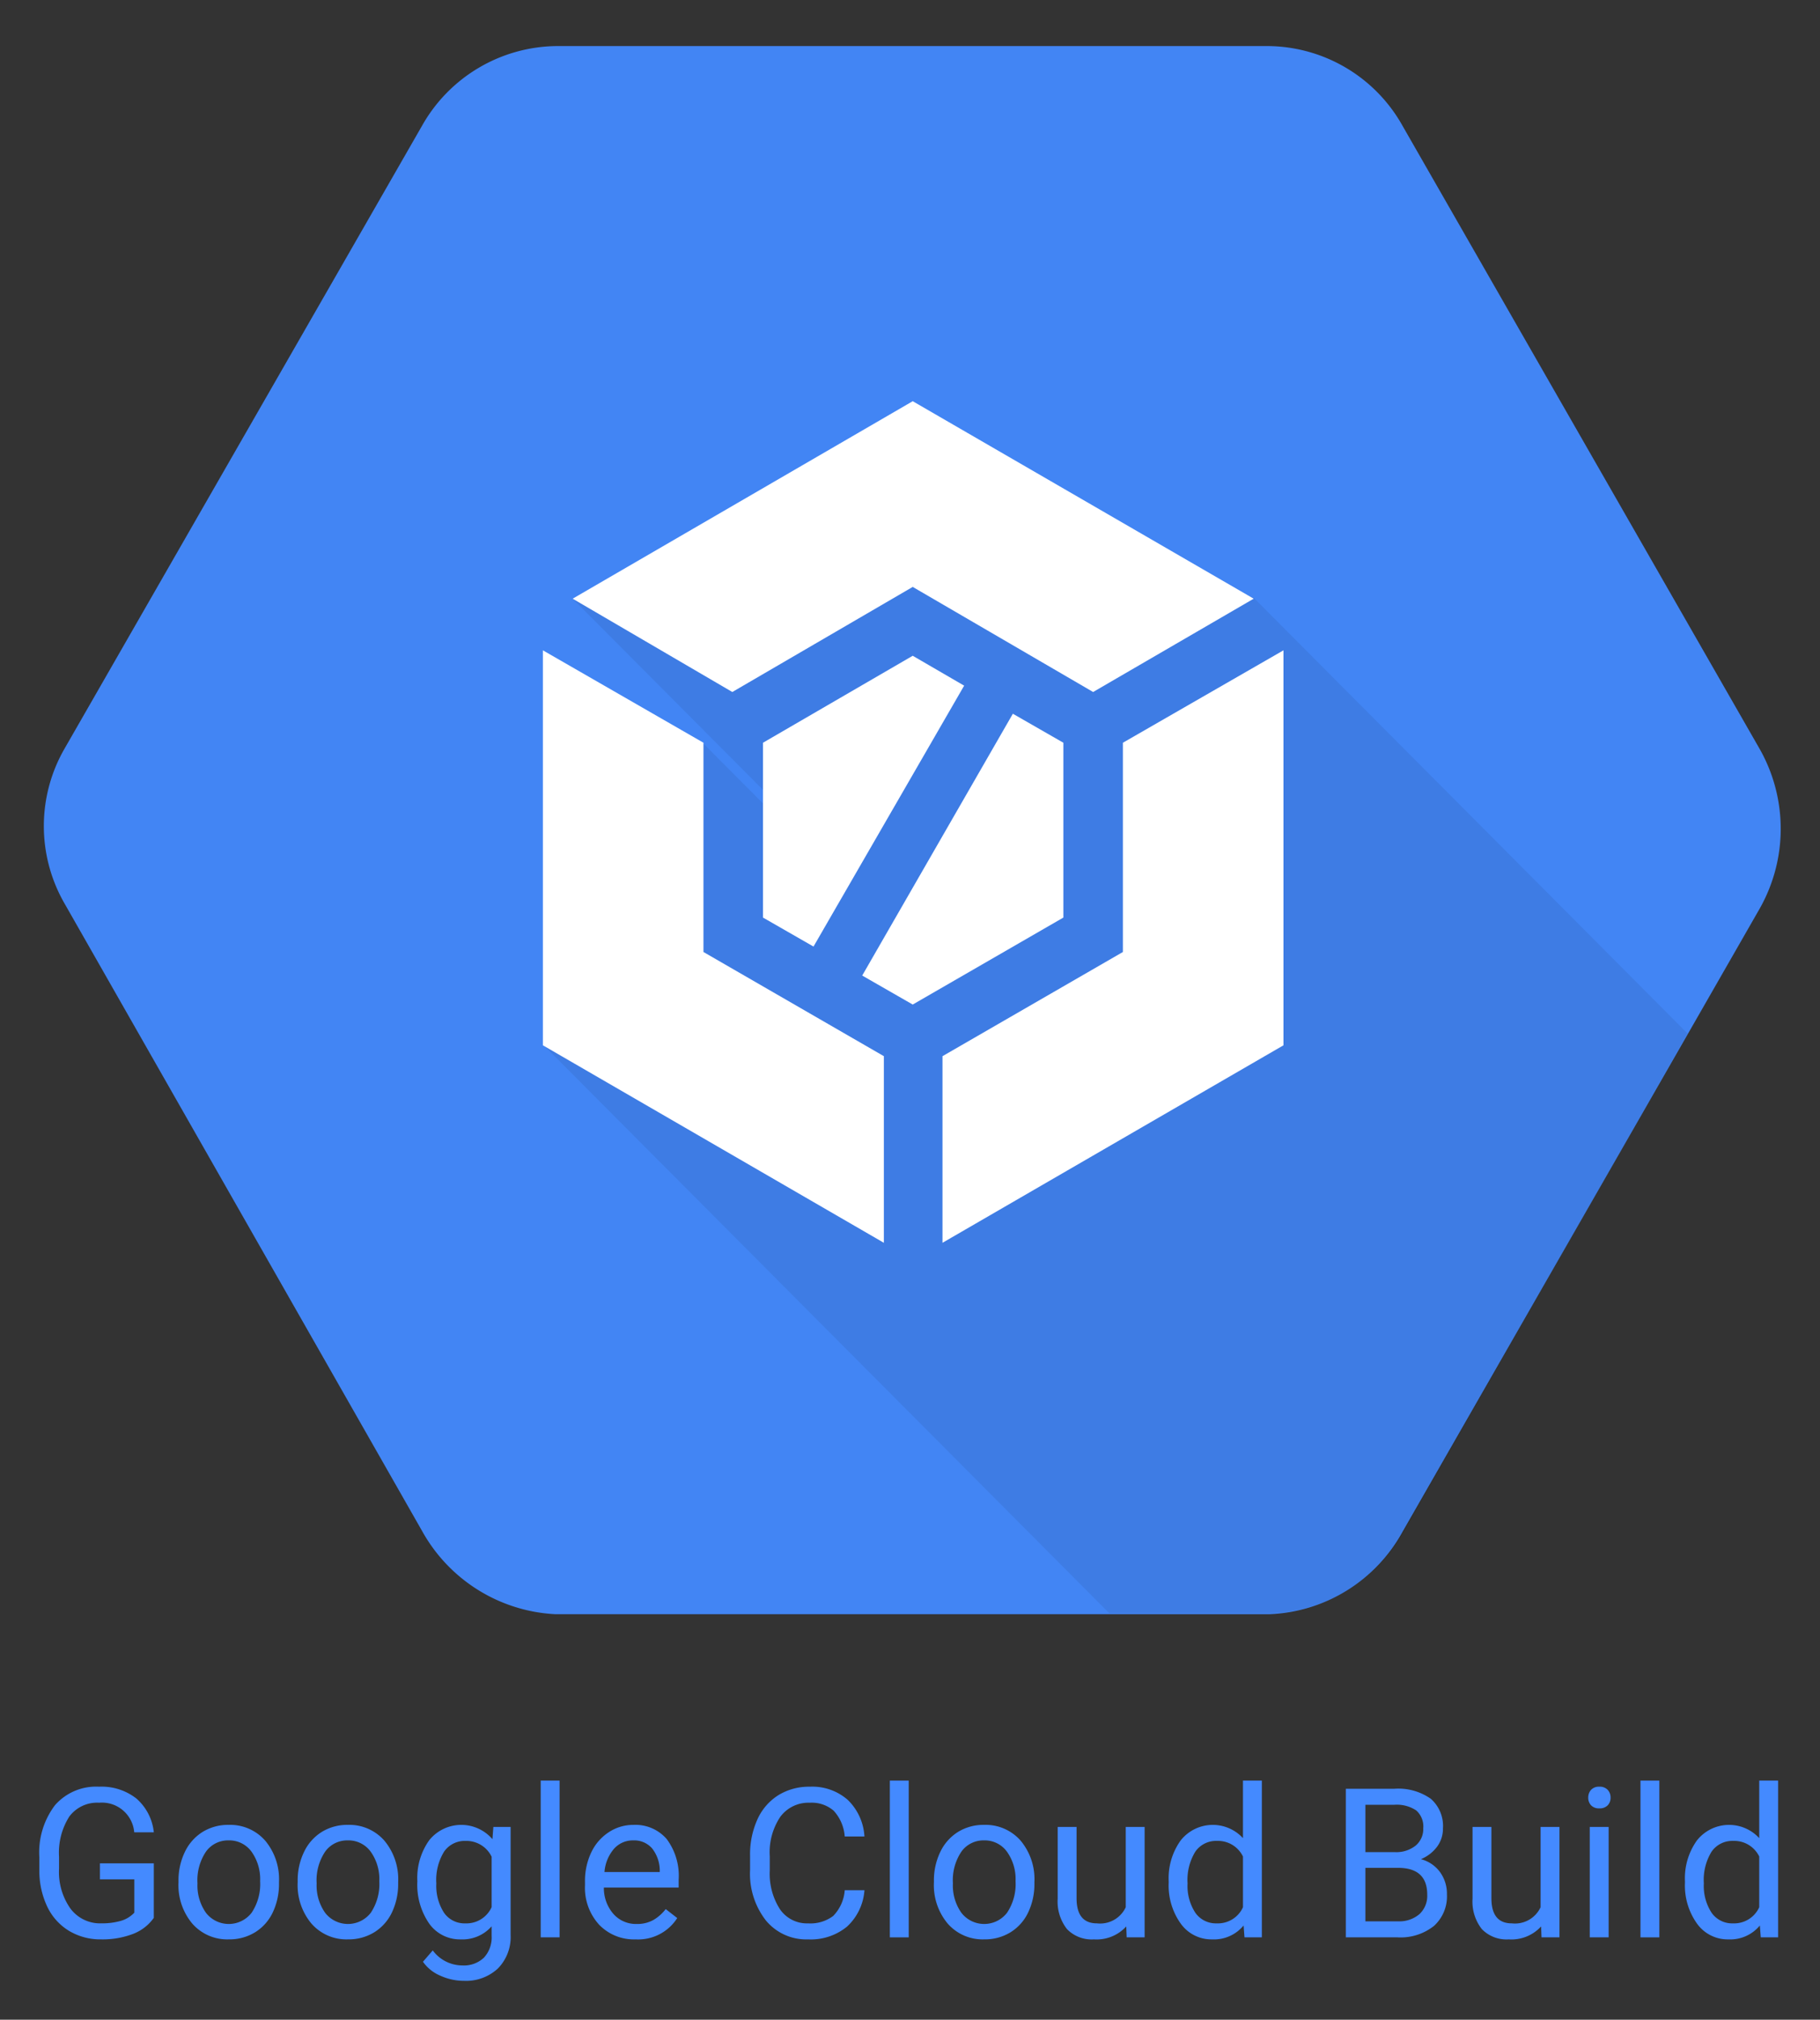 <svg id="Layer_1" data-name="Layer 1" xmlns="http://www.w3.org/2000/svg" viewBox="33.98 9.54 209.04 231.92"><rect x="33.98" y="9.54" width="209.04" height="231.92" fill="#333333" stroke="none"/><defs><style>.cls-1,.cls-5{isolation:isolate;}.cls-2{fill:#448aff;}.cls-3{fill:none;}.cls-4{fill:#4285f4;}.cls-5{opacity:0.07;}.cls-6{fill:#fff;}</style></defs><title>google-cloudbuild</title><g id="gcb"><g id="Google-Cloud-Build" class="cls-1"><g class="cls-1"><path class="cls-2" d="M51.646,229.762a5.198,5.198,0,0,1-2.42,1.857,9.775,9.775,0,0,1-3.615.615,7.011,7.011,0,0,1-3.703-.979,6.519,6.519,0,0,1-2.502-2.783,9.613,9.613,0,0,1-.908-4.184v-1.488a8.973,8.973,0,0,1,1.799-5.977,6.268,6.268,0,0,1,5.057-2.121,6.474,6.474,0,0,1,4.301,1.365,5.947,5.947,0,0,1,1.992,3.873h-2.25a3.72,3.72,0,0,0-4.031-3.398,3.983,3.983,0,0,0-3.428,1.59,7.756,7.756,0,0,0-1.178,4.603v1.396a7.269,7.269,0,0,0,1.312,4.567,4.252,4.252,0,0,0,3.551,1.695,7.863,7.863,0,0,0,2.215-.28,3.428,3.428,0,0,0,1.57-.947v-3.823H45.459v-1.84h6.188Z"/><path class="cls-2" d="M54.482,225.543a7.489,7.489,0,0,1,.732-3.352,5.464,5.464,0,0,1,2.039-2.297,5.551,5.551,0,0,1,2.982-.809,5.347,5.347,0,0,1,4.189,1.793,6.898,6.898,0,0,1,1.6,4.77v.152a7.555,7.555,0,0,1-.709,3.322,5.383,5.383,0,0,1-2.027,2.291,5.614,5.614,0,0,1-3.029.82,5.334,5.334,0,0,1-4.178-1.793,6.863,6.863,0,0,1-1.6-4.746Zm2.18.258a5.424,5.424,0,0,0,.979,3.387,3.316,3.316,0,0,0,5.244-.018,5.932,5.932,0,0,0,.973-3.627,5.415,5.415,0,0,0-.99-3.381,3.148,3.148,0,0,0-2.631-1.295,3.113,3.113,0,0,0-2.59,1.277A5.888,5.888,0,0,0,56.662,225.801Z"/><path class="cls-2" d="M68.17,225.543a7.489,7.489,0,0,1,.732-3.352,5.464,5.464,0,0,1,2.039-2.297,5.551,5.551,0,0,1,2.982-.809,5.347,5.347,0,0,1,4.189,1.793,6.898,6.898,0,0,1,1.6,4.77v.152a7.555,7.555,0,0,1-.709,3.322,5.383,5.383,0,0,1-2.027,2.291,5.614,5.614,0,0,1-3.029.82,5.334,5.334,0,0,1-4.178-1.793,6.863,6.863,0,0,1-1.6-4.746Zm2.18.258a5.424,5.424,0,0,0,.979,3.387,3.316,3.316,0,0,0,5.244-.018,5.932,5.932,0,0,0,.973-3.627,5.415,5.415,0,0,0-.99-3.381,3.148,3.148,0,0,0-2.631-1.295,3.113,3.113,0,0,0-2.59,1.277A5.888,5.888,0,0,0,70.35,225.801Z"/><path class="cls-2" d="M81.916,225.555a7.452,7.452,0,0,1,1.371-4.717,4.727,4.727,0,0,1,7.254-.111l.105-1.406H92.627v12.375a5.158,5.158,0,0,1-1.459,3.879,5.384,5.384,0,0,1-3.92,1.418,6.521,6.521,0,0,1-2.684-.586,4.62,4.62,0,0,1-2.004-1.605l1.125-1.301a4.239,4.239,0,0,0,3.41,1.723,3.322,3.322,0,0,0,2.467-.891,3.404,3.404,0,0,0,.885-2.508v-1.09a4.456,4.456,0,0,1-3.551,1.5,4.331,4.331,0,0,1-3.604-1.793A7.835,7.835,0,0,1,81.916,225.555Zm2.18.246a5.685,5.685,0,0,0,.879,3.369,2.856,2.856,0,0,0,2.461,1.225,3.176,3.176,0,0,0,3.012-1.863v-5.789a3.213,3.213,0,0,0-2.988-1.816,2.881,2.881,0,0,0-2.473,1.23A6.192,6.192,0,0,0,84.096,225.801Z"/><path class="cls-2" d="M98.252,232H96.084V214h2.168Z"/><path class="cls-2" d="M106.982,232.234a5.54,5.54,0,0,1-4.195-1.693,6.285,6.285,0,0,1-1.617-4.529v-.398a7.609,7.609,0,0,1,.721-3.369,5.622,5.622,0,0,1,2.016-2.32,5.068,5.068,0,0,1,2.807-.838,4.749,4.749,0,0,1,3.844,1.629,7.053,7.053,0,0,1,1.371,4.664v.902h-8.59a4.507,4.507,0,0,0,1.096,3.029,3.444,3.444,0,0,0,2.666,1.154,3.776,3.776,0,0,0,1.945-.469,4.888,4.888,0,0,0,1.395-1.242l1.324,1.031A5.325,5.325,0,0,1,106.982,232.234Zm-.27-11.367a2.892,2.892,0,0,0-2.203.955A4.642,4.642,0,0,0,103.408,224.5h6.352v-.164a4.129,4.129,0,0,0-.891-2.561A2.723,2.723,0,0,0,106.713,220.867Z"/><path class="cls-2" d="M133.268,226.586a6.277,6.277,0,0,1-1.998,4.178,6.548,6.548,0,0,1-4.471,1.471,6.012,6.012,0,0,1-4.846-2.168,8.722,8.722,0,0,1-1.822-5.801V222.625a9.722,9.722,0,0,1,.85-4.184,6.346,6.346,0,0,1,2.408-2.771,6.705,6.705,0,0,1,3.609-.967,6.165,6.165,0,0,1,4.359,1.518,6.353,6.353,0,0,1,1.91,4.201h-2.262a4.903,4.903,0,0,0-1.271-2.962,3.847,3.847,0,0,0-2.736-.917,4.023,4.023,0,0,0-3.381,1.596,7.319,7.319,0,0,0-1.225,4.538v1.654a7.529,7.529,0,0,0,1.16,4.422,3.748,3.748,0,0,0,3.246,1.642,4.33,4.33,0,0,0,2.877-.85,4.715,4.715,0,0,0,1.33-2.959Z"/><path class="cls-2" d="M138.354,232h-2.168V214h2.168Z"/><path class="cls-2" d="M141.248,225.543a7.489,7.489,0,0,1,.732-3.352,5.464,5.464,0,0,1,2.039-2.297,5.551,5.551,0,0,1,2.982-.809,5.347,5.347,0,0,1,4.189,1.793,6.898,6.898,0,0,1,1.6,4.77v.152a7.555,7.555,0,0,1-.709,3.322,5.383,5.383,0,0,1-2.027,2.291,5.614,5.614,0,0,1-3.029.82,5.334,5.334,0,0,1-4.178-1.793,6.863,6.863,0,0,1-1.6-4.746Zm2.18.258a5.424,5.424,0,0,0,.979,3.387,3.316,3.316,0,0,0,5.244-.018,5.932,5.932,0,0,0,.973-3.627,5.415,5.415,0,0,0-.99-3.381,3.148,3.148,0,0,0-2.631-1.295,3.113,3.113,0,0,0-2.59,1.277A5.888,5.888,0,0,0,143.428,225.801Z"/><path class="cls-2" d="M163.338,230.746a4.605,4.605,0,0,1-3.715,1.488,3.942,3.942,0,0,1-3.088-1.178,5.098,5.098,0,0,1-1.072-3.486v-8.25h2.168v8.191q0,2.883,2.344,2.883a3.245,3.245,0,0,0,3.305-1.852v-9.223h2.168V232h-2.062Z"/><path class="cls-2" d="M168.213,225.555a7.428,7.428,0,0,1,1.383-4.693,4.705,4.705,0,0,1,7.148-.252V214h2.168v18h-1.992l-.105-1.359a4.415,4.415,0,0,1-3.621,1.594,4.331,4.331,0,0,1-3.592-1.805,7.512,7.512,0,0,1-1.389-4.711Zm2.168.246a5.624,5.624,0,0,0,.891,3.375,2.879,2.879,0,0,0,2.461,1.219,3.163,3.163,0,0,0,3.012-1.852v-5.824a3.187,3.187,0,0,0-2.988-1.793,2.893,2.893,0,0,0-2.484,1.23A6.192,6.192,0,0,0,170.381,225.801Z"/><path class="cls-2" d="M188.557,232V214.938h5.578a6.475,6.475,0,0,1,4.178,1.148,4.139,4.139,0,0,1,1.4,3.398,3.466,3.466,0,0,1-.68,2.115,4.406,4.406,0,0,1-1.852,1.424,3.957,3.957,0,0,1,2.186,1.471,4.221,4.221,0,0,1,.803,2.584,4.563,4.563,0,0,1-1.488,3.609,6.155,6.155,0,0,1-4.207,1.312Zm2.25-9.785h3.398a3.557,3.557,0,0,0,2.361-.74,2.479,2.479,0,0,0,.885-2.008,2.437,2.437,0,0,0-.82-2.049,4.028,4.028,0,0,0-2.496-.641h-3.328Zm0,1.805v6.141h3.715A3.577,3.577,0,0,0,197,229.346a2.86,2.86,0,0,0,.908-2.244q0-3.082-3.352-3.082Z"/><path class="cls-2" d="M210.986,230.746a4.605,4.605,0,0,1-3.715,1.488,3.942,3.942,0,0,1-3.088-1.178,5.098,5.098,0,0,1-1.072-3.486v-8.25h2.168v8.191q0,2.883,2.344,2.883a3.245,3.245,0,0,0,3.305-1.852v-9.223h2.168V232h-2.062Z"/><path class="cls-2" d="M216.4,215.957a1.294,1.294,0,0,1,.322-.891,1.21,1.21,0,0,1,.955-.363,1.229,1.229,0,0,1,.961.363,1.28,1.28,0,0,1,.328.891,1.238,1.238,0,0,1-.328.879,1.251,1.251,0,0,1-.961.352,1.232,1.232,0,0,1-.955-.352A1.251,1.251,0,0,1,216.4,215.957ZM218.744,232h-2.168V219.32h2.168Z"/><path class="cls-2" d="M224.568,232h-2.168V214h2.168Z"/><path class="cls-2" d="M227.51,225.555a7.428,7.428,0,0,1,1.383-4.693,4.705,4.705,0,0,1,7.148-.252V214h2.168v18H236.217l-.105-1.359a4.415,4.415,0,0,1-3.621,1.594,4.331,4.331,0,0,1-3.592-1.805,7.512,7.512,0,0,1-1.389-4.711Zm2.168.246a5.624,5.624,0,0,0,.891,3.375,2.879,2.879,0,0,0,2.461,1.219A3.163,3.163,0,0,0,236.041,228.543v-5.824a3.187,3.187,0,0,0-2.988-1.793,2.893,2.893,0,0,0-2.484,1.23A6.192,6.192,0,0,0,229.678,225.801Z"/></g></g><g id="google-cloud-build-2" data-name="google-cloud-build"><g id="Rectangle"><rect class="cls-3" x="39" width="200" height="200"/></g><g id="Group"><g id="Shape"><path class="cls-4" d="M236.099,95.554,195.071,23.986a17.858,17.858,0,0,0-15.334-9.154H97.785a17.946,17.946,0,0,0-15.334,9.154L41.424,95.45a17.816,17.816,0,0,0,0,17.892l41.028,71.984A18.581,18.581,0,0,0,97.785,194.896h81.952a18.251,18.251,0,0,0,15.334-9.466L236.099,113.862A18.598,18.598,0,0,0,236.099,95.554Z"/></g><g id="Shape-2" data-name="Shape" class="cls-5"><path d="M227.811,128.217,177.976,78.182l-39.163-12.899L99.754,78.286l23.518,23.613v1.56l-8.496-8.53L96.439,129.57l64.961,65.222h18.545a18.251,18.251,0,0,0,15.334-9.466Z"/></g><g id="Shape-3" data-name="Shape"><polygon class="cls-6" points="138.813 124.889 156.115 114.902 156.115 94.826 150.314 91.497 133.011 121.56 138.813 124.889"/><polygon class="cls-6" points="121.615 94.826 121.615 114.902 127.417 118.231 144.719 88.272 138.813 84.84 121.615 94.826"/><polygon class="cls-6" points="135.498 130.818 114.777 118.855 114.777 94.826 96.335 84.216 96.335 129.57 135.498 152.247 135.498 130.818"/><polygon class="cls-6" points="118.092 89.001 138.813 76.934 159.534 89.001 177.976 78.286 138.813 55.609 99.754 78.286 118.092 89.001"/><polygon class="cls-6" points="162.953 94.826 162.953 118.855 142.232 130.818 142.232 152.247 181.395 129.57 181.395 84.216 162.953 94.826"/></g></g></g></g></svg>